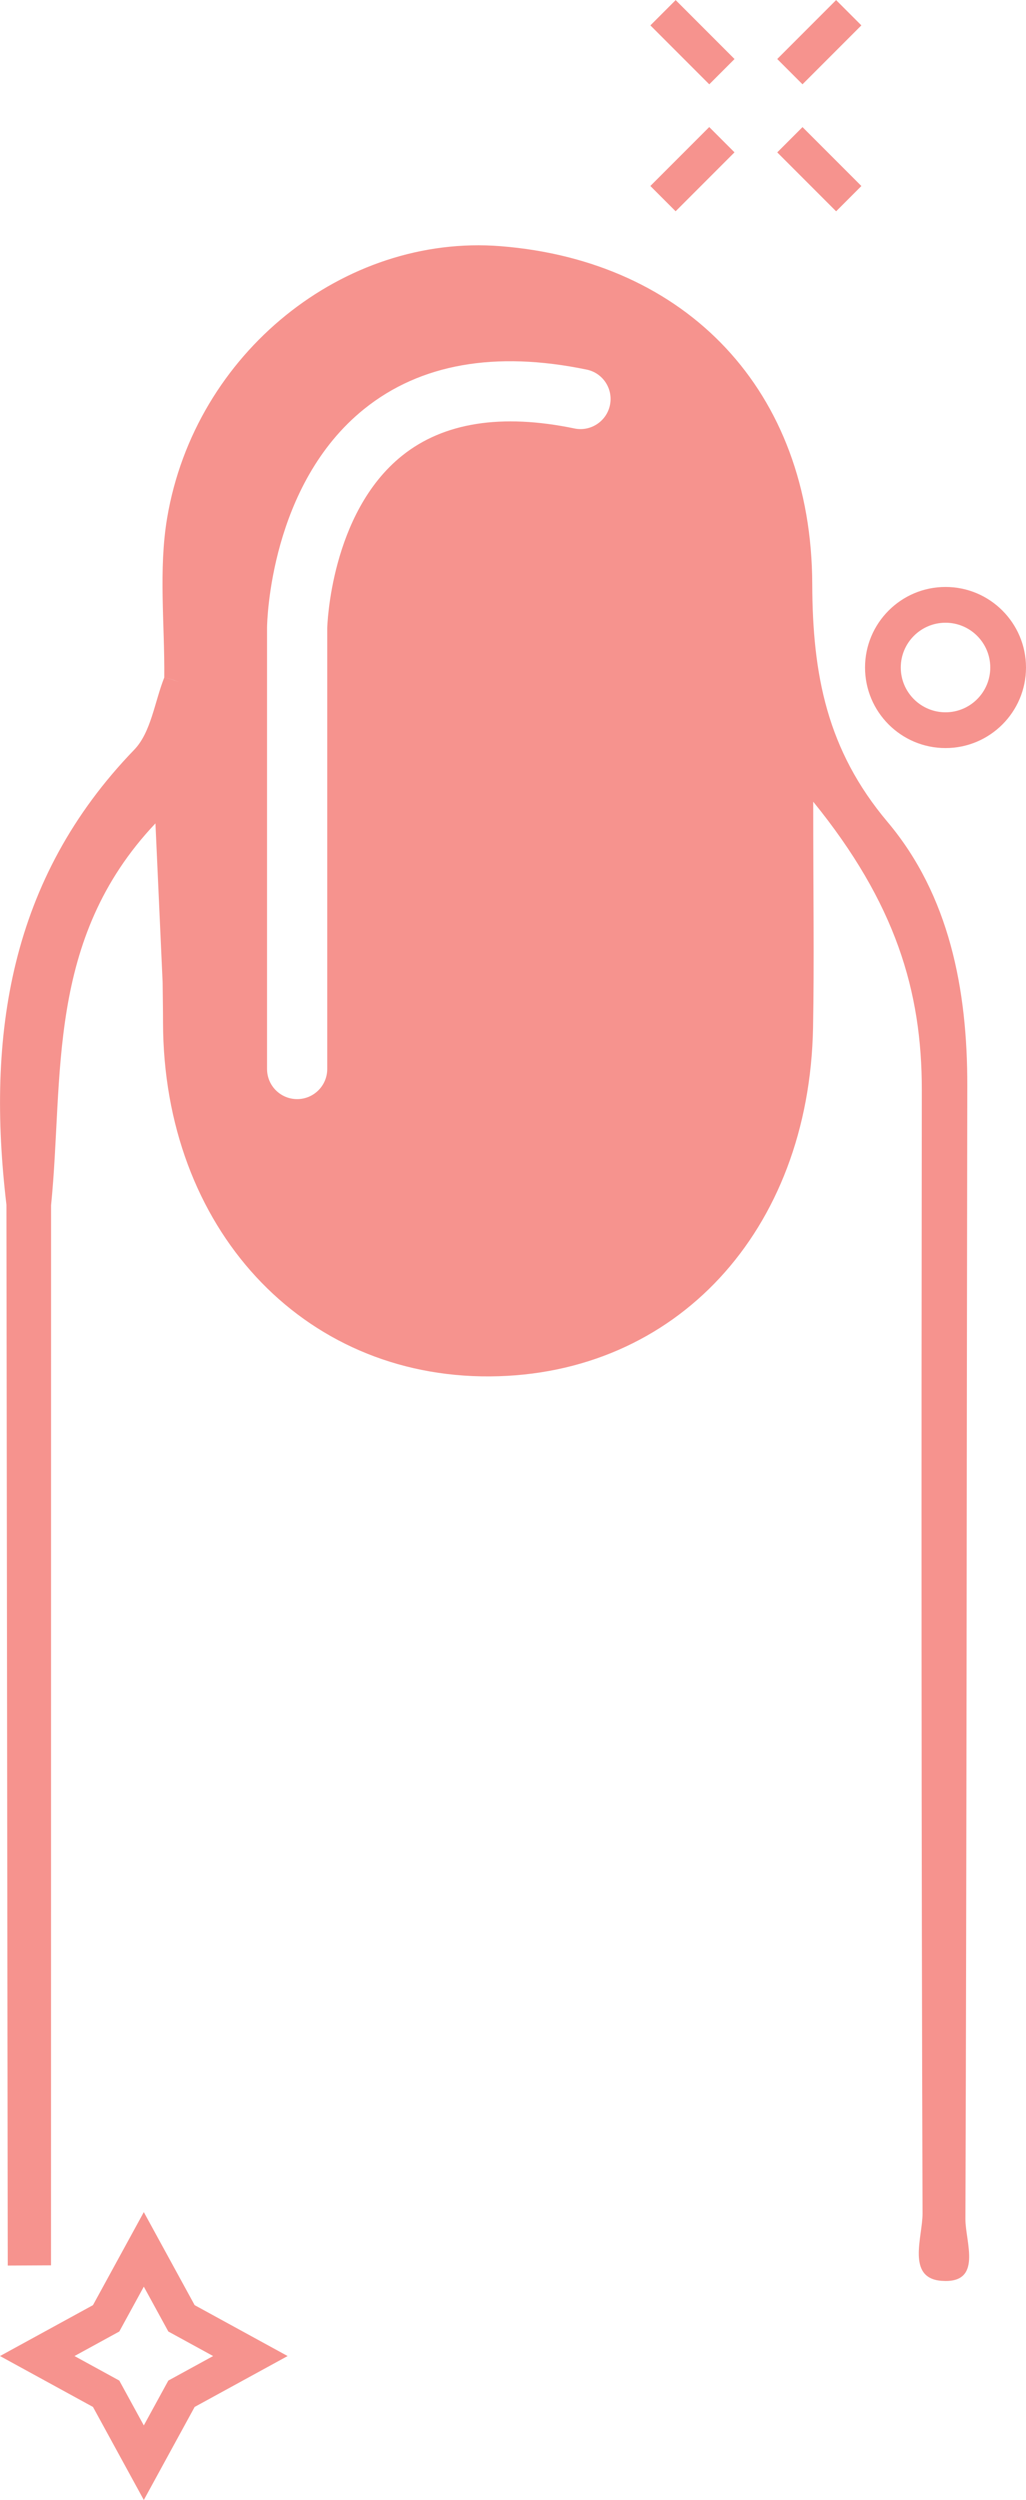 <?xml version="1.0" encoding="utf-8"?>
<!-- Generator: Adobe Illustrator 23.0.1, SVG Export Plug-In . SVG Version: 6.00 Build 0)  -->
<svg version="1.1" id="Layer_1" xmlns="http://www.w3.org/2000/svg" xmlns:xlink="http://www.w3.org/1999/xlink" x="0px" y="0px"
	 viewBox="0 0 180 438.2" style="enable-background:new 0 0 180 438.2;" xml:space="preserve">
<style type="text/css">
	.st0{fill:#BEE3D9;}
	.st1{fill:#FEDD9C;}
	.st2{fill:#FEFEFE;}
	.st3{fill:#F6938E;}
	.st4{fill:#FFFFFF;}
</style>
<g>
	<path class="st3" d="M169.37,388.96c0.23-66.23,0.21-132.45,0.33-198.68c0.03-16.88-3.16-33.36-13.99-46.21
		c-10.62-12.6-13.16-25.79-13.21-41.68c-0.1-33.95-22.1-56.66-54.68-59.24C60.4,40.98,34.23,61.8,29.33,90.74
		c-1.54,9.11-0.42,18.66-0.51,28.01c0.99,0.21,1.88,0.48,2.63,0.84c-0.75-0.35-1.65-0.62-2.63-0.84c-1.7,4.28-2.32,9.61-5.28,12.67
		c-21.9,22.67-25.93,50.09-22.41,79.75c0.08,61.98,0.15,123.95,0.23,185.93c2.53-0.01,5.06-0.03,7.59-0.04
		c0-61.93,0.01-123.87,0.01-185.8c2.26-22.51-1-46.52,18.31-66.94c0.49,10.77,0.87,19.3,1.26,27.83c0.02,2.34,0.07,4.68,0.07,7.03
		c0.05,36,24.35,62.29,57.36,62.07c32.58-0.22,56.02-25.43,56.68-61.15c0.21-11.46,0.03-22.93,0.03-39.58
		c14.44,17.77,19.07,33.2,19.05,50.54c-0.08,65.64-0.08,131.28,0.13,196.92c0.01,4.1-2.89,11.36,3.37,11.8
		C172.49,400.3,169.35,392.92,169.37,388.96z M107.01,71c-0.59,2.86-3.4,4.69-6.23,4.1c-12.79-2.65-22.96-1.05-30.21,4.75
		c-12.64,10.1-13.15,30.02-13.16,30.22v77.3c0,2.91-2.36,5.28-5.28,5.28s-5.28-2.36-5.28-5.28v-77.38
		c0.01-1.09,0.54-25.06,17.06-38.32c9.83-7.89,22.96-10.2,39-6.89C105.77,65.36,107.6,68.15,107.01,71z"/>
	<g>
		<path class="st3" d="M25.23,438.19l-8.92-16.31L0,412.96l16.31-8.92l8.92-16.31l8.92,16.31l16.31,8.92l-16.31,8.92L25.23,438.19z
			 M13.07,412.96l7.86,4.3l4.3,7.86l4.3-7.86l7.86-4.3l-7.86-4.3l-4.3-7.86l-4.3,7.86L13.07,412.96z"/>
	</g>
	<g>
		<path class="st3" d="M165.88,131.12c-7.79,0-14.12-6.33-14.12-14.12c0-7.79,6.33-14.12,14.12-14.12c7.79,0,14.12,6.33,14.12,14.12
			C180,124.79,173.67,131.12,165.88,131.12z M165.88,109.15c-4.33,0-7.85,3.52-7.85,7.85c0,4.33,3.52,7.85,7.85,7.85
			c4.33,0,7.85-3.52,7.85-7.85C173.73,112.67,170.21,109.15,165.88,109.15z"/>
	</g>
	<g>
		<g>
			
				<rect x="136.45" y="4.25" transform="matrix(0.707 -0.707 0.707 0.707 36.881 103.809)" class="st3" width="14.61" height="6.27"/>
		</g>
		<g>
			
				<rect x="114.19" y="26.51" transform="matrix(0.707 -0.707 0.707 0.707 14.623 94.589)" class="st3" width="14.61" height="6.27"/>
		</g>
		<g>
			
				<rect x="118.36" y="0.08" transform="matrix(0.707 -0.707 0.707 0.707 30.366 88.074)" class="st3" width="6.27" height="14.61"/>
		</g>
		<g>
			
				<rect x="140.62" y="22.34" transform="matrix(0.707 -0.707 0.707 0.707 21.146 110.334)" class="st3" width="6.27" height="14.61"/>
		</g>
	</g>
</g>
</svg>

